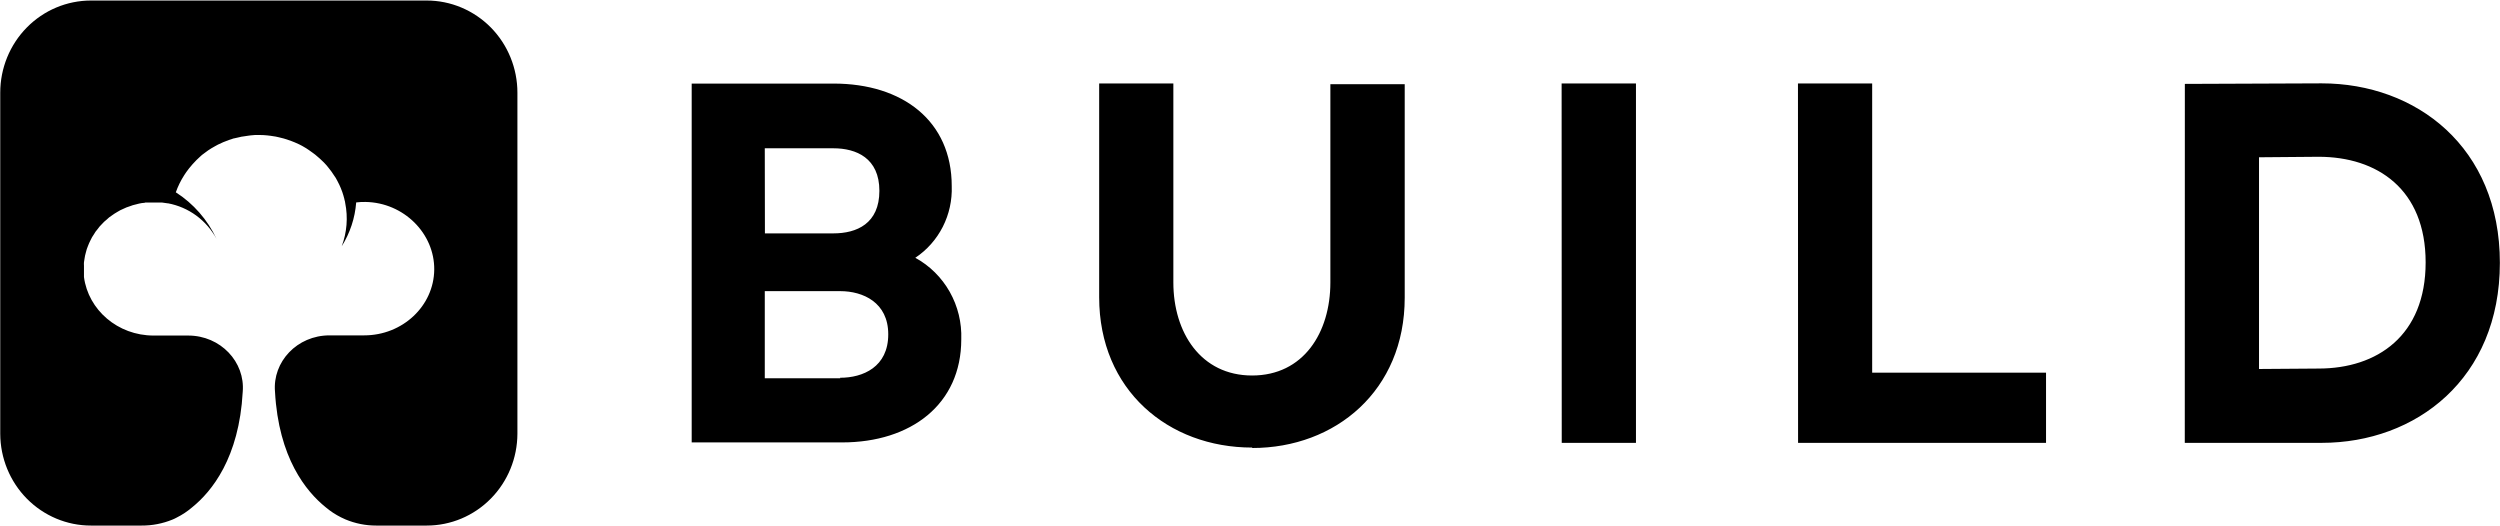 <svg width="114" height="24" viewBox="0 0 114 24" fill="none" xmlns="http://www.w3.org/2000/svg">
<path d="M23.594 4.226V19.777C23.591 20.889 23.154 21.955 22.378 22.74C21.603 23.526 20.552 23.966 19.457 23.966H17.157C16.674 23.967 16.196 23.871 15.75 23.684C15.682 23.656 15.614 23.625 15.549 23.59C15.298 23.465 15.063 23.31 14.848 23.128C13.959 22.409 12.705 20.881 12.54 17.862C12.422 16.499 13.548 15.293 15.025 15.293H16.606C18.361 15.293 19.784 13.95 19.801 12.297C19.819 10.644 18.408 9.236 16.665 9.209C16.524 9.206 16.382 9.214 16.242 9.231C16.188 9.942 15.961 10.628 15.583 11.229C15.819 10.6 15.874 9.916 15.741 9.256C15.741 9.204 15.719 9.154 15.706 9.101C15.706 9.101 15.706 9.101 15.706 9.086C15.691 9.024 15.674 8.967 15.657 8.907C15.64 8.847 15.625 8.807 15.608 8.754C15.591 8.702 15.561 8.63 15.537 8.57C15.512 8.51 15.495 8.472 15.473 8.425C15.451 8.377 15.414 8.305 15.382 8.245C15.35 8.185 15.335 8.153 15.308 8.11L15.19 7.936C15.163 7.896 15.138 7.856 15.109 7.816C15.079 7.776 15.008 7.686 14.957 7.621C14.905 7.556 14.915 7.566 14.89 7.539C14.813 7.45 14.731 7.367 14.644 7.289L14.571 7.221L14.376 7.054L14.266 6.972C14.207 6.927 14.145 6.884 14.084 6.842L13.961 6.76C13.902 6.722 13.841 6.687 13.777 6.652L13.641 6.582L13.435 6.49C13.386 6.468 13.339 6.45 13.29 6.433L13.083 6.36C13.034 6.342 12.985 6.327 12.936 6.315C12.862 6.293 12.788 6.275 12.715 6.26C12.641 6.245 12.619 6.235 12.57 6.228C12.521 6.22 12.402 6.203 12.324 6.19C12.282 6.19 12.24 6.178 12.198 6.175C12.071 6.163 11.953 6.155 11.81 6.155C11.668 6.155 11.564 6.155 11.434 6.173L11.319 6.188C11.235 6.198 11.153 6.21 11.073 6.225C11.031 6.225 10.987 6.24 10.942 6.25C10.898 6.26 10.787 6.285 10.697 6.305C10.657 6.305 10.616 6.325 10.574 6.34C10.48 6.368 10.388 6.4 10.298 6.438C10.259 6.45 10.22 6.468 10.183 6.482C10.099 6.517 10.016 6.555 9.937 6.595L9.797 6.672L9.64 6.762C9.588 6.792 9.541 6.825 9.492 6.857C9.443 6.889 9.406 6.917 9.367 6.949C9.327 6.982 9.263 7.022 9.212 7.064L9.131 7.137C9.014 7.241 8.903 7.352 8.799 7.469L8.774 7.496C8.72 7.556 8.669 7.618 8.619 7.681C8.602 7.703 8.585 7.723 8.57 7.746C8.521 7.811 8.472 7.876 8.428 7.946C8.415 7.963 8.403 7.981 8.393 8C8.239 8.241 8.113 8.499 8.017 8.769C8.821 9.284 9.465 10.02 9.873 10.892V10.892C9.646 10.472 9.329 10.108 8.947 9.828C8.564 9.548 8.125 9.358 7.661 9.271H7.639C7.553 9.256 7.467 9.244 7.376 9.234H7.302C7.206 9.234 7.11 9.234 7.012 9.234C6.96 9.234 6.911 9.234 6.862 9.234C6.813 9.234 6.744 9.234 6.685 9.234C6.626 9.234 6.619 9.234 6.584 9.249C6.51 9.249 6.437 9.266 6.365 9.279C6.294 9.291 6.287 9.301 6.245 9.309L6.058 9.356L5.947 9.396C5.886 9.416 5.825 9.434 5.766 9.458L5.645 9.513L5.485 9.586L5.36 9.658C5.316 9.686 5.267 9.711 5.222 9.741C5.178 9.771 5.144 9.796 5.104 9.823C5.065 9.85 5.016 9.883 4.974 9.915L4.871 10.008C4.829 10.043 4.787 10.075 4.748 10.113L4.65 10.215C4.618 10.25 4.576 10.29 4.541 10.33C4.507 10.37 4.482 10.405 4.453 10.445C4.423 10.485 4.387 10.522 4.357 10.565C4.328 10.607 4.305 10.644 4.281 10.687C4.256 10.729 4.222 10.772 4.197 10.817C4.173 10.862 4.153 10.904 4.131 10.947C4.109 10.989 4.084 11.036 4.065 11.084C4.045 11.131 4.028 11.174 4.011 11.216C3.993 11.259 3.974 11.313 3.956 11.363C3.939 11.413 3.932 11.458 3.917 11.506C3.902 11.553 3.888 11.606 3.878 11.658C3.868 11.71 3.863 11.755 3.853 11.805C3.843 11.855 3.836 11.908 3.829 11.96C3.821 12.012 3.829 12.06 3.829 12.11C3.829 12.16 3.829 12.215 3.829 12.265C3.829 12.305 3.829 12.347 3.829 12.389C3.825 12.45 3.825 12.511 3.829 12.572C3.827 12.592 3.827 12.612 3.829 12.632C4.025 14.13 5.37 15.301 7.002 15.301H8.583C10.057 15.301 11.186 16.506 11.068 17.87C10.905 20.881 9.652 22.416 8.76 23.135C8.546 23.318 8.312 23.474 8.061 23.599C7.997 23.635 7.93 23.666 7.862 23.694C7.415 23.877 6.936 23.969 6.454 23.966H4.148C3.053 23.967 2.002 23.526 1.226 22.741C0.451 21.956 0.014 20.89 0.011 19.777V19.777V4.226C0.011 3.111 0.447 2.042 1.223 1.254C1.999 0.466 3.051 0.024 4.148 0.024H19.457C20.001 0.024 20.538 0.132 21.04 0.344C21.542 0.555 21.998 0.864 22.383 1.254C22.767 1.645 23.072 2.108 23.279 2.618C23.487 3.127 23.594 3.674 23.594 4.226V4.226ZM41.738 11.755C42.268 11.402 42.7 10.915 42.991 10.343C43.282 9.77 43.422 9.131 43.399 8.487C43.399 5.516 41.165 3.811 38.011 3.811H31.541V20.174H38.402C41.534 20.174 43.834 18.444 43.834 15.473C43.861 14.716 43.679 13.967 43.309 13.31C42.938 12.653 42.394 12.114 41.738 11.755ZM34.874 6.762H38.006C39.044 6.762 40.1 7.207 40.1 8.702C40.1 10.197 39.066 10.642 38.006 10.642H34.88L34.874 6.762ZM38.316 17.248H34.874V13.276H38.316C39.351 13.276 40.504 13.79 40.504 15.241C40.508 16.739 39.346 17.226 38.311 17.226L38.316 17.248ZM57.103 20.429C60.901 20.429 64.055 17.81 64.055 13.575V3.839H60.665V12.879C60.665 15.171 59.436 17.123 57.096 17.123C54.756 17.123 53.505 15.161 53.505 12.879V3.806H50.122V13.556C50.122 17.79 53.276 20.409 57.098 20.409L57.103 20.429ZM71.215 20.194H74.6V3.806H71.21L71.215 20.194ZM81.992 20.194H93.299V16.993H85.371V3.806H81.987L81.992 20.194ZM99.626 20.194H105.867C110.171 20.194 113.994 17.27 113.994 11.985C113.994 6.7 110.171 3.801 105.867 3.801L99.629 3.826L99.626 20.194ZM103.011 16.826V7.172L105.727 7.149C108.399 7.149 110.609 8.622 110.609 11.965C110.609 15.308 108.397 16.806 105.727 16.806L103.011 16.826Z" fill="black"/>
</svg>
